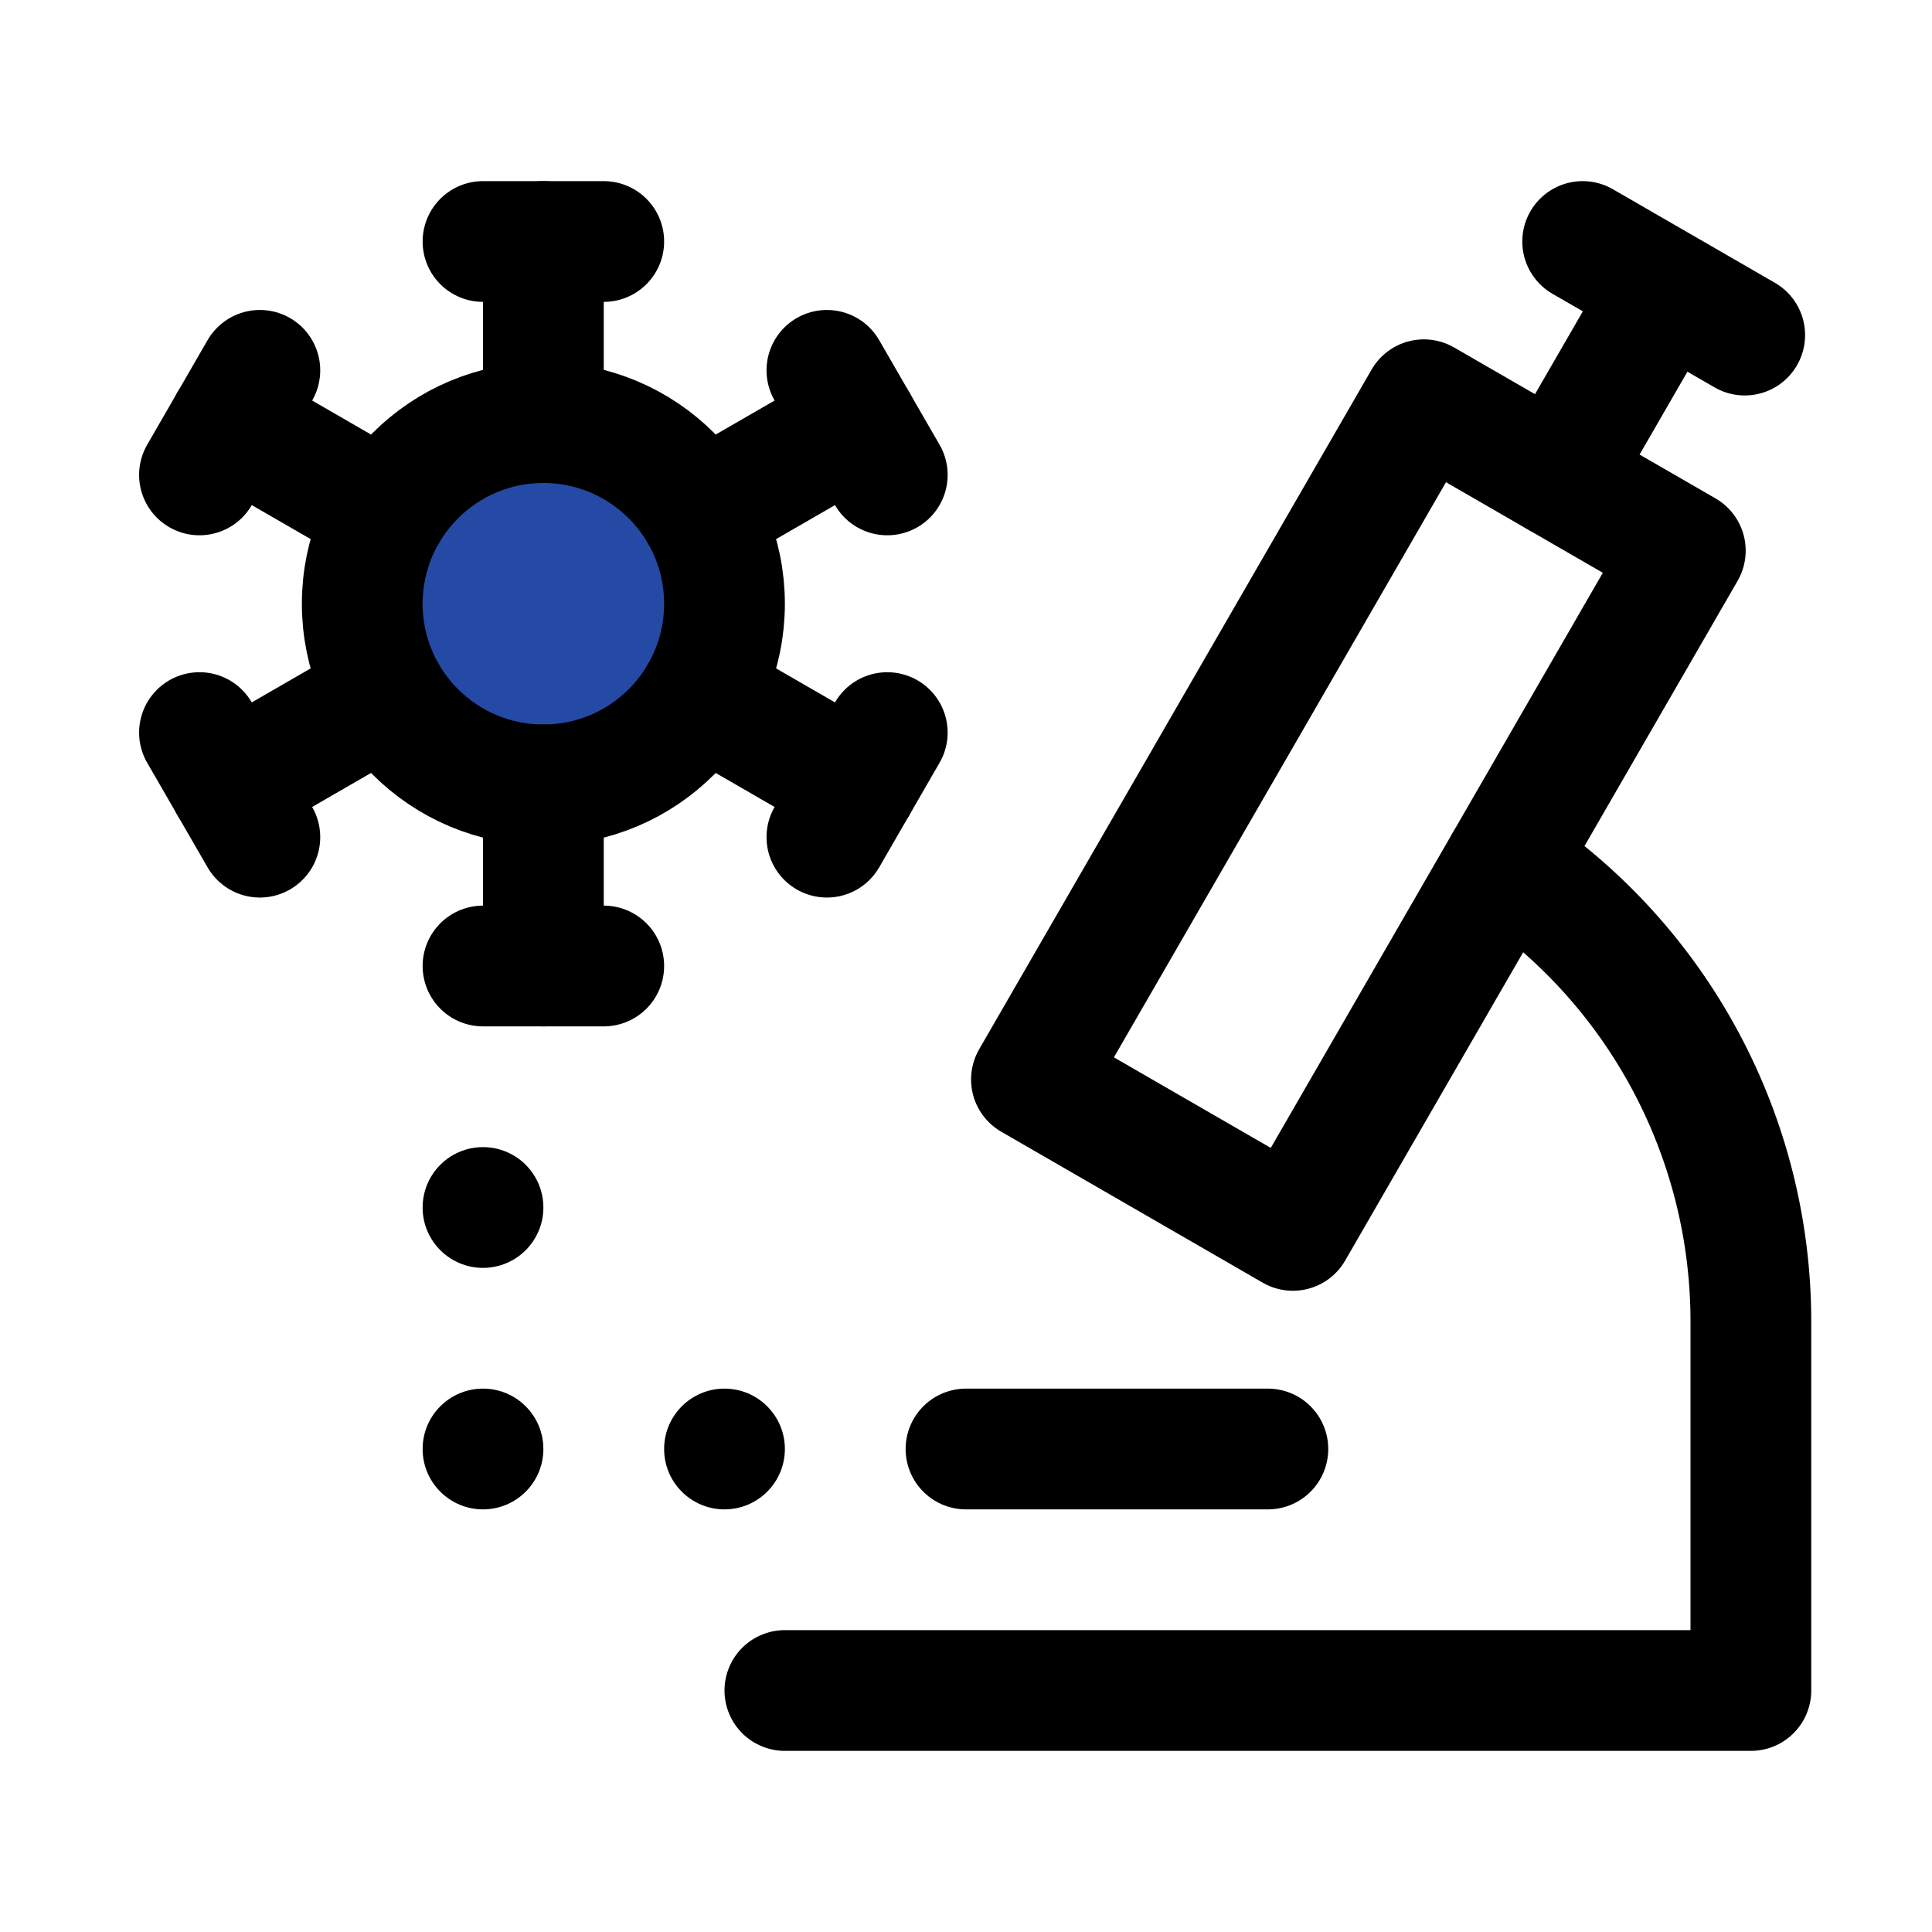 <?xml version="1.0" ?><svg enable-background="new 0 0 32 32" id="Line_x5F_editable" version="1.1" viewBox="0 0 32 32" xml:space="preserve" xmlns="http://www.w3.org/2000/svg" xmlns:xlink="http://www.w3.org/1999/xlink"><circle cx="9" cy="10" fill="#254aa5" id="XMLID_1246_" r="3" stroke="#000000" stroke-linecap="round" stroke-linejoin="round" stroke-miterlimit="10" stroke-width="2"/><line fill="#254aa5e" id="XMLID_1245_" stroke="#000000" stroke-linecap="round" stroke-linejoin="round" stroke-miterlimit="10" stroke-width="2" x1="9" x2="9" y1="4" y2="7"/><line fill="#254aa5e" id="XMLID_1244_" stroke="#000000" stroke-linecap="round" stroke-linejoin="round" stroke-miterlimit="10" stroke-width="2" x1="8" x2="10" y1="4" y2="4"/><line fill="#254aa5e" id="XMLID_1239_" stroke="#000000" stroke-linecap="round" stroke-linejoin="round" stroke-miterlimit="10" stroke-width="2" x1="9" x2="9" y1="16" y2="13"/><line fill="#254aa5e" id="XMLID_1238_" stroke="#000000" stroke-linecap="round" stroke-linejoin="round" stroke-miterlimit="10" stroke-width="2" x1="8" x2="10" y1="16" y2="16"/><line fill="#254aa5e" id="XMLID_1237_" stroke="#000000" stroke-linecap="round" stroke-linejoin="round" stroke-miterlimit="10" stroke-width="2" x1="3.804" x2="6.402" y1="7" y2="8.5"/><line fill="none" id="XMLID_1236_" stroke="#000000" stroke-linecap="round" stroke-linejoin="round" stroke-miterlimit="10" stroke-width="2" x1="3.304" x2="4.304" y1="7.866" y2="6.134"/><line fill="none" id="XMLID_1235_" stroke="#000000" stroke-linecap="round" stroke-linejoin="round" stroke-miterlimit="10" stroke-width="2" x1="14.196" x2="11.598" y1="13" y2="11.5"/><line fill="none" id="XMLID_1234_" stroke="#000000" stroke-linecap="round" stroke-linejoin="round" stroke-miterlimit="10" stroke-width="2" x1="13.696" x2="14.696" y1="13.866" y2="12.134"/><line fill="none" id="XMLID_1233_" stroke="#000000" stroke-linecap="round" stroke-linejoin="round" stroke-miterlimit="10" stroke-width="2" x1="3.804" x2="6.402" y1="13" y2="11.5"/><line fill="none" id="XMLID_1232_" stroke="#000000" stroke-linecap="round" stroke-linejoin="round" stroke-miterlimit="10" stroke-width="2" x1="4.304" x2="3.304" y1="13.866" y2="12.134"/><line fill="none" id="XMLID_1231_" stroke="#000000" stroke-linecap="round" stroke-linejoin="round" stroke-miterlimit="10" stroke-width="2" x1="14.196" x2="11.598" y1="7" y2="8.5"/><line fill="none" id="XMLID_1230_" stroke="#000000" stroke-linecap="round" stroke-linejoin="round" stroke-miterlimit="10" stroke-width="2" x1="14.696" x2="13.696" y1="7.866" y2="6.134"/><path d="  M13,28h16v-6.111c0-3.055-1.527-5.907-4.068-7.601l0,0" fill="none" id="XMLID_341_" stroke="#000000" stroke-linecap="round" stroke-linejoin="round" stroke-miterlimit="10" stroke-width="2"/><rect fill="none" height="13" id="XMLID_340_" stroke="#000000" stroke-linecap="round" stroke-linejoin="round" stroke-miterlimit="10" stroke-width="2" transform="matrix(0.866 0.5 -0.5 0.866 9.764 -9.441)" width="5" x="20" y="7"/><line fill="none" id="XMLID_337_" stroke="#000000" stroke-linecap="round" stroke-linejoin="round" stroke-miterlimit="10" stroke-width="2" x1="25.791" x2="27.462" y1="7.894" y2="5"/><line fill="none" id="XMLID_336_" stroke="#000000" stroke-linecap="round" stroke-linejoin="round" stroke-miterlimit="10" stroke-width="2" x1="21" x2="16" y1="24" y2="24"/><circle cx="8" cy="24" id="XMLID_335_" r="1"/><circle cx="12" cy="24" id="XMLID_339_" r="1"/><circle cx="8" cy="20" id="XMLID_334_" r="1"/><line fill="none" id="XMLID_1066_" stroke="#000000" stroke-linecap="round" stroke-linejoin="round" stroke-miterlimit="10" stroke-width="2" x1="26.214" x2="28.898" y1="4" y2="5.55"/></svg>